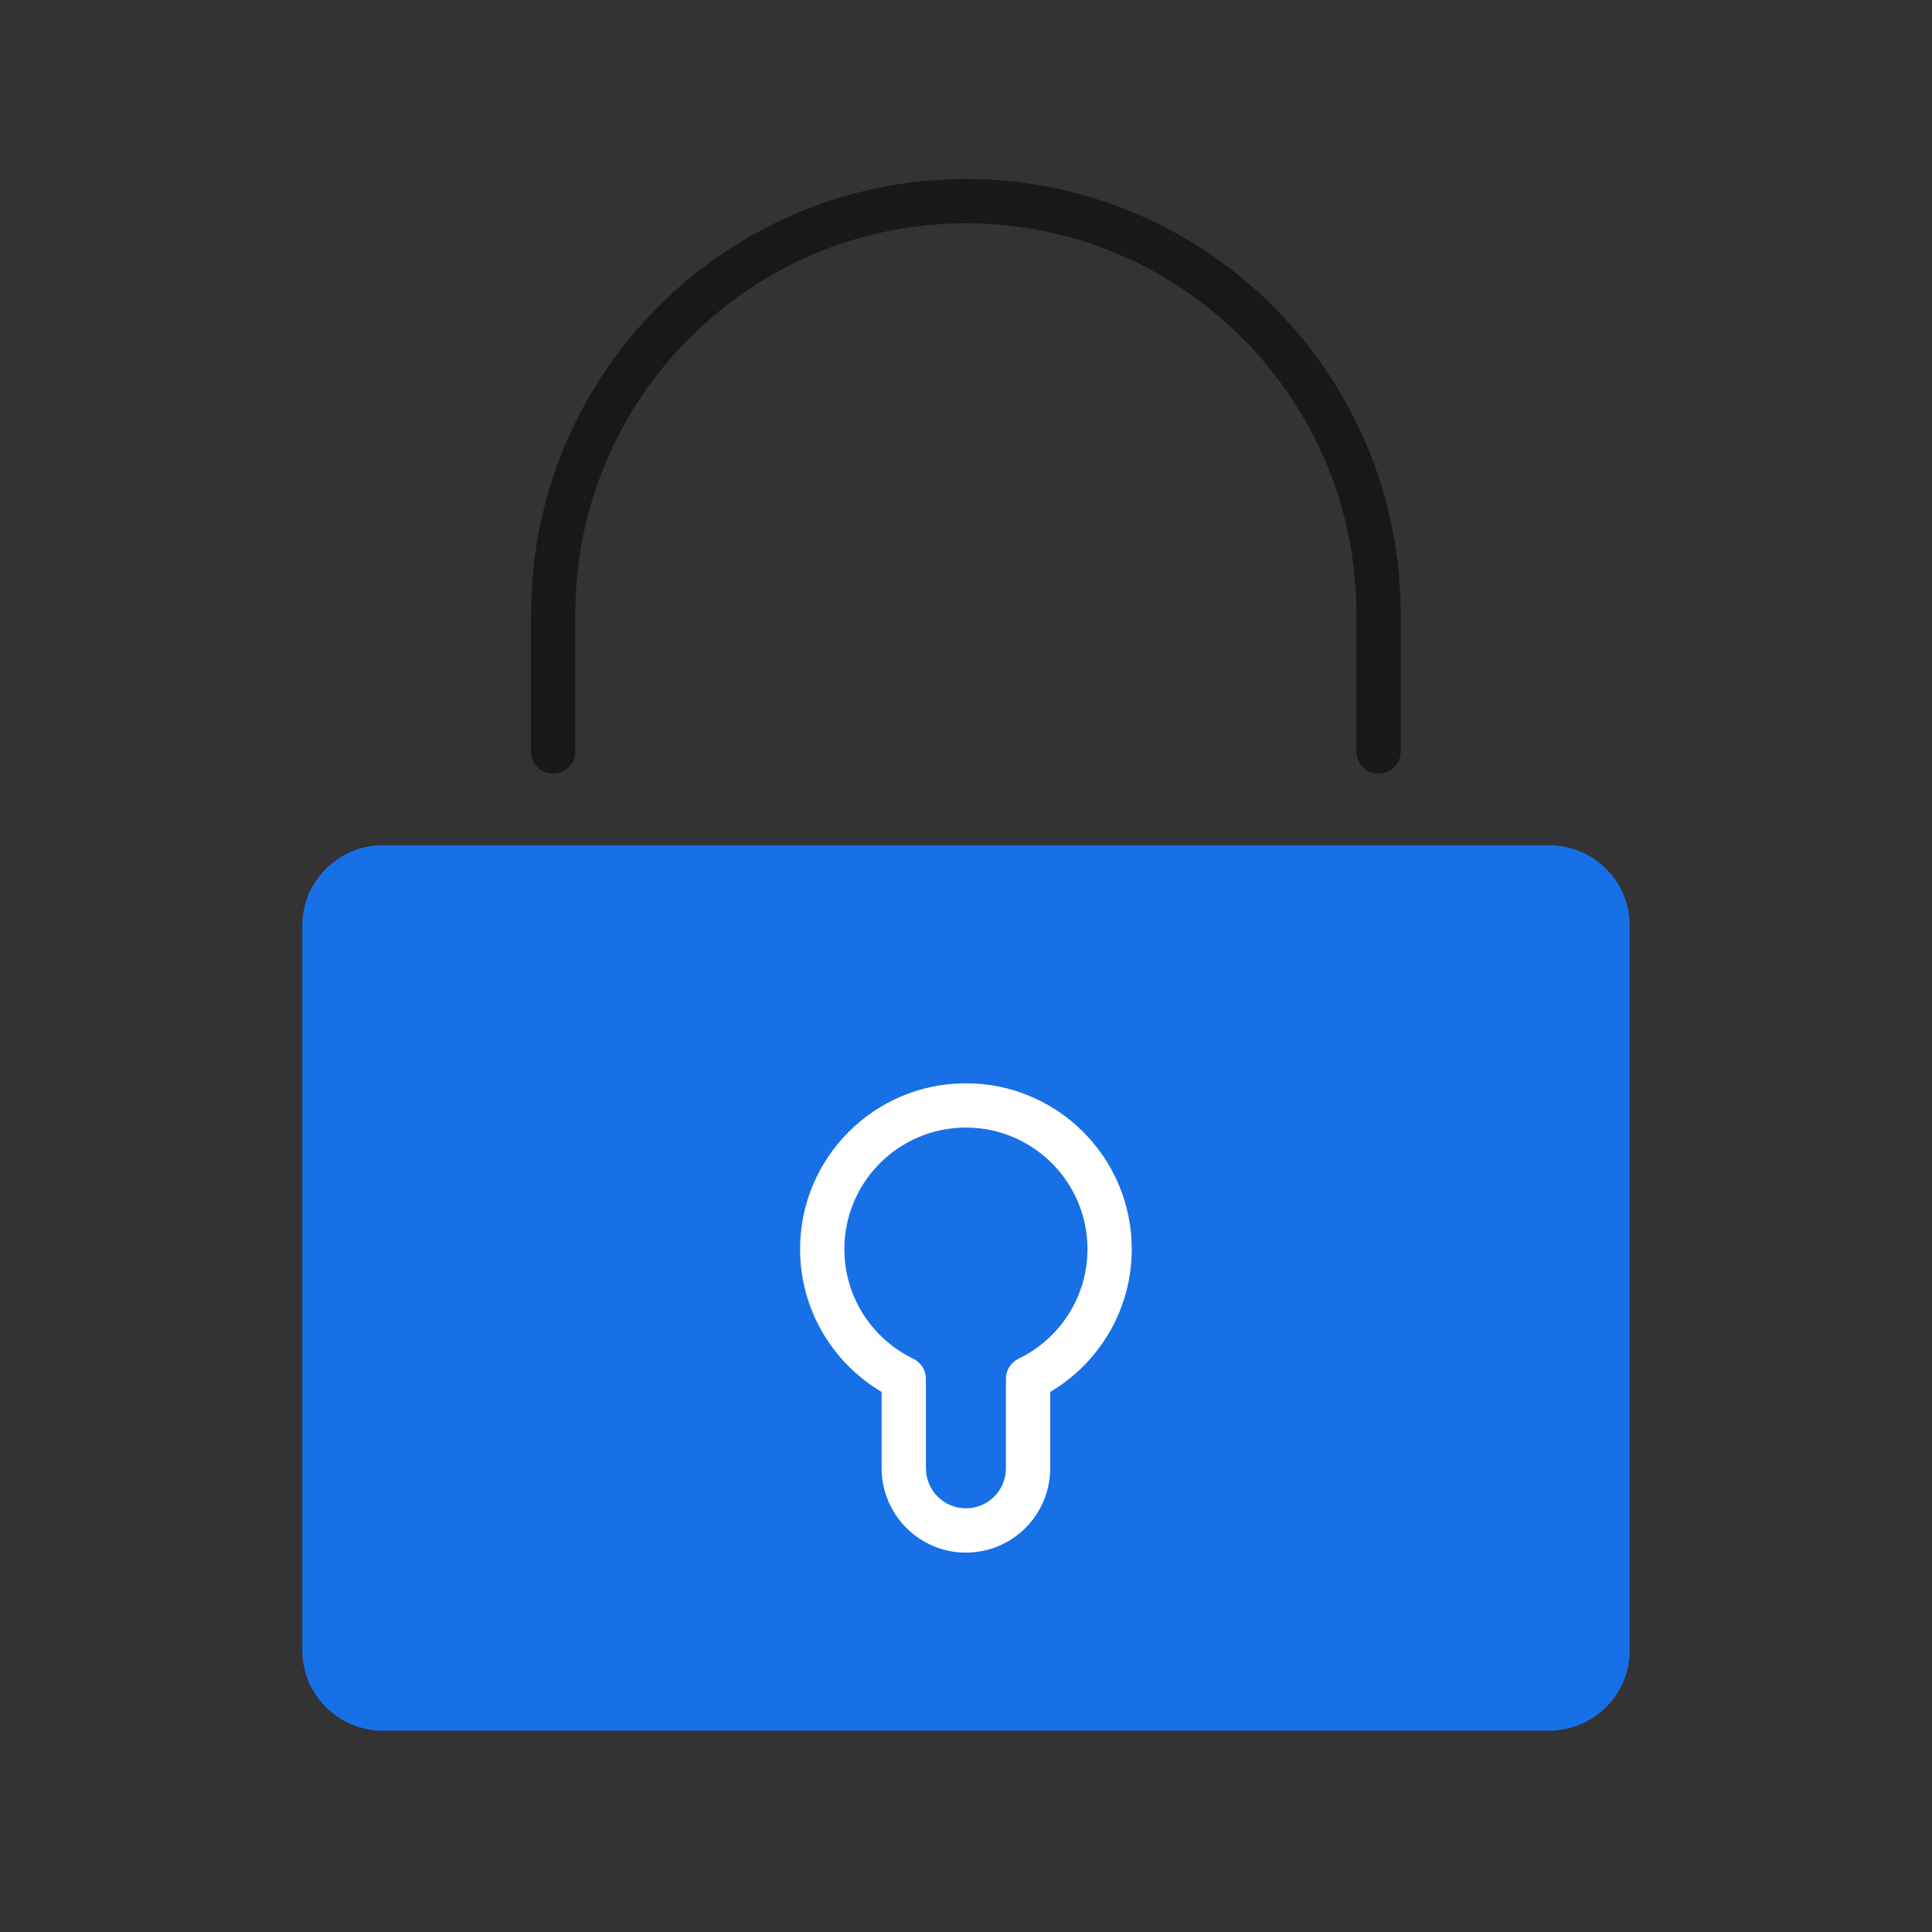 <svg width="24" height="24" viewBox="0 0 24 24" fill="none" xmlns="http://www.w3.org/2000/svg">
<rect x="0" y="0" width="24" height="24" fill="#333333" stroke="none"/>
<path fill-rule="evenodd" clip-rule="evenodd" d="M20.245 11.499C20.245 10.948 19.796 10.5 19.245 10.5H4.755C4.204 10.5 3.755 10.948 3.755 11.499V20.5C3.755 21.052 4.204 21.499 4.755 21.499H19.245C19.796 21.499 20.245 21.052 20.245 20.5V11.499Z" fill="#1870E7"/>
<path fill-rule="evenodd" clip-rule="evenodd" d="M11.999 14.007C11.165 14.007 10.489 14.684 10.489 15.517C10.489 16.116 10.838 16.635 11.346 16.879C11.441 16.925 11.502 17.021 11.502 17.127V18.239C11.502 18.514 11.725 18.737 11.999 18.737C12.274 18.737 12.496 18.514 12.496 18.239V17.127C12.496 17.021 12.557 16.925 12.652 16.879C13.159 16.635 13.509 16.116 13.509 15.517C13.509 14.684 12.832 14.007 11.999 14.007ZM9.939 15.517C9.939 14.38 10.862 13.457 11.999 13.457C13.136 13.457 14.059 14.38 14.059 15.517C14.059 16.272 13.652 16.933 13.046 17.291V18.239C13.046 18.817 12.577 19.287 11.999 19.287C11.421 19.287 10.952 18.817 10.952 18.239V17.291C10.346 16.933 9.939 16.272 9.939 15.517Z" fill="white"/>
<path fill-rule="evenodd" clip-rule="evenodd" d="M11.999 2.774C9.321 2.774 7.147 4.948 7.147 7.626V9.336C7.147 9.488 7.024 9.611 6.872 9.611C6.72 9.611 6.597 9.488 6.597 9.336V7.626C6.597 4.645 9.017 2.224 11.999 2.224C14.98 2.224 17.4 4.645 17.4 7.626V9.336C17.4 9.488 17.277 9.611 17.125 9.611C16.973 9.611 16.85 9.488 16.85 9.336V7.626C16.85 4.948 14.676 2.774 11.999 2.774Z" fill="#18181B"/>
</svg>
